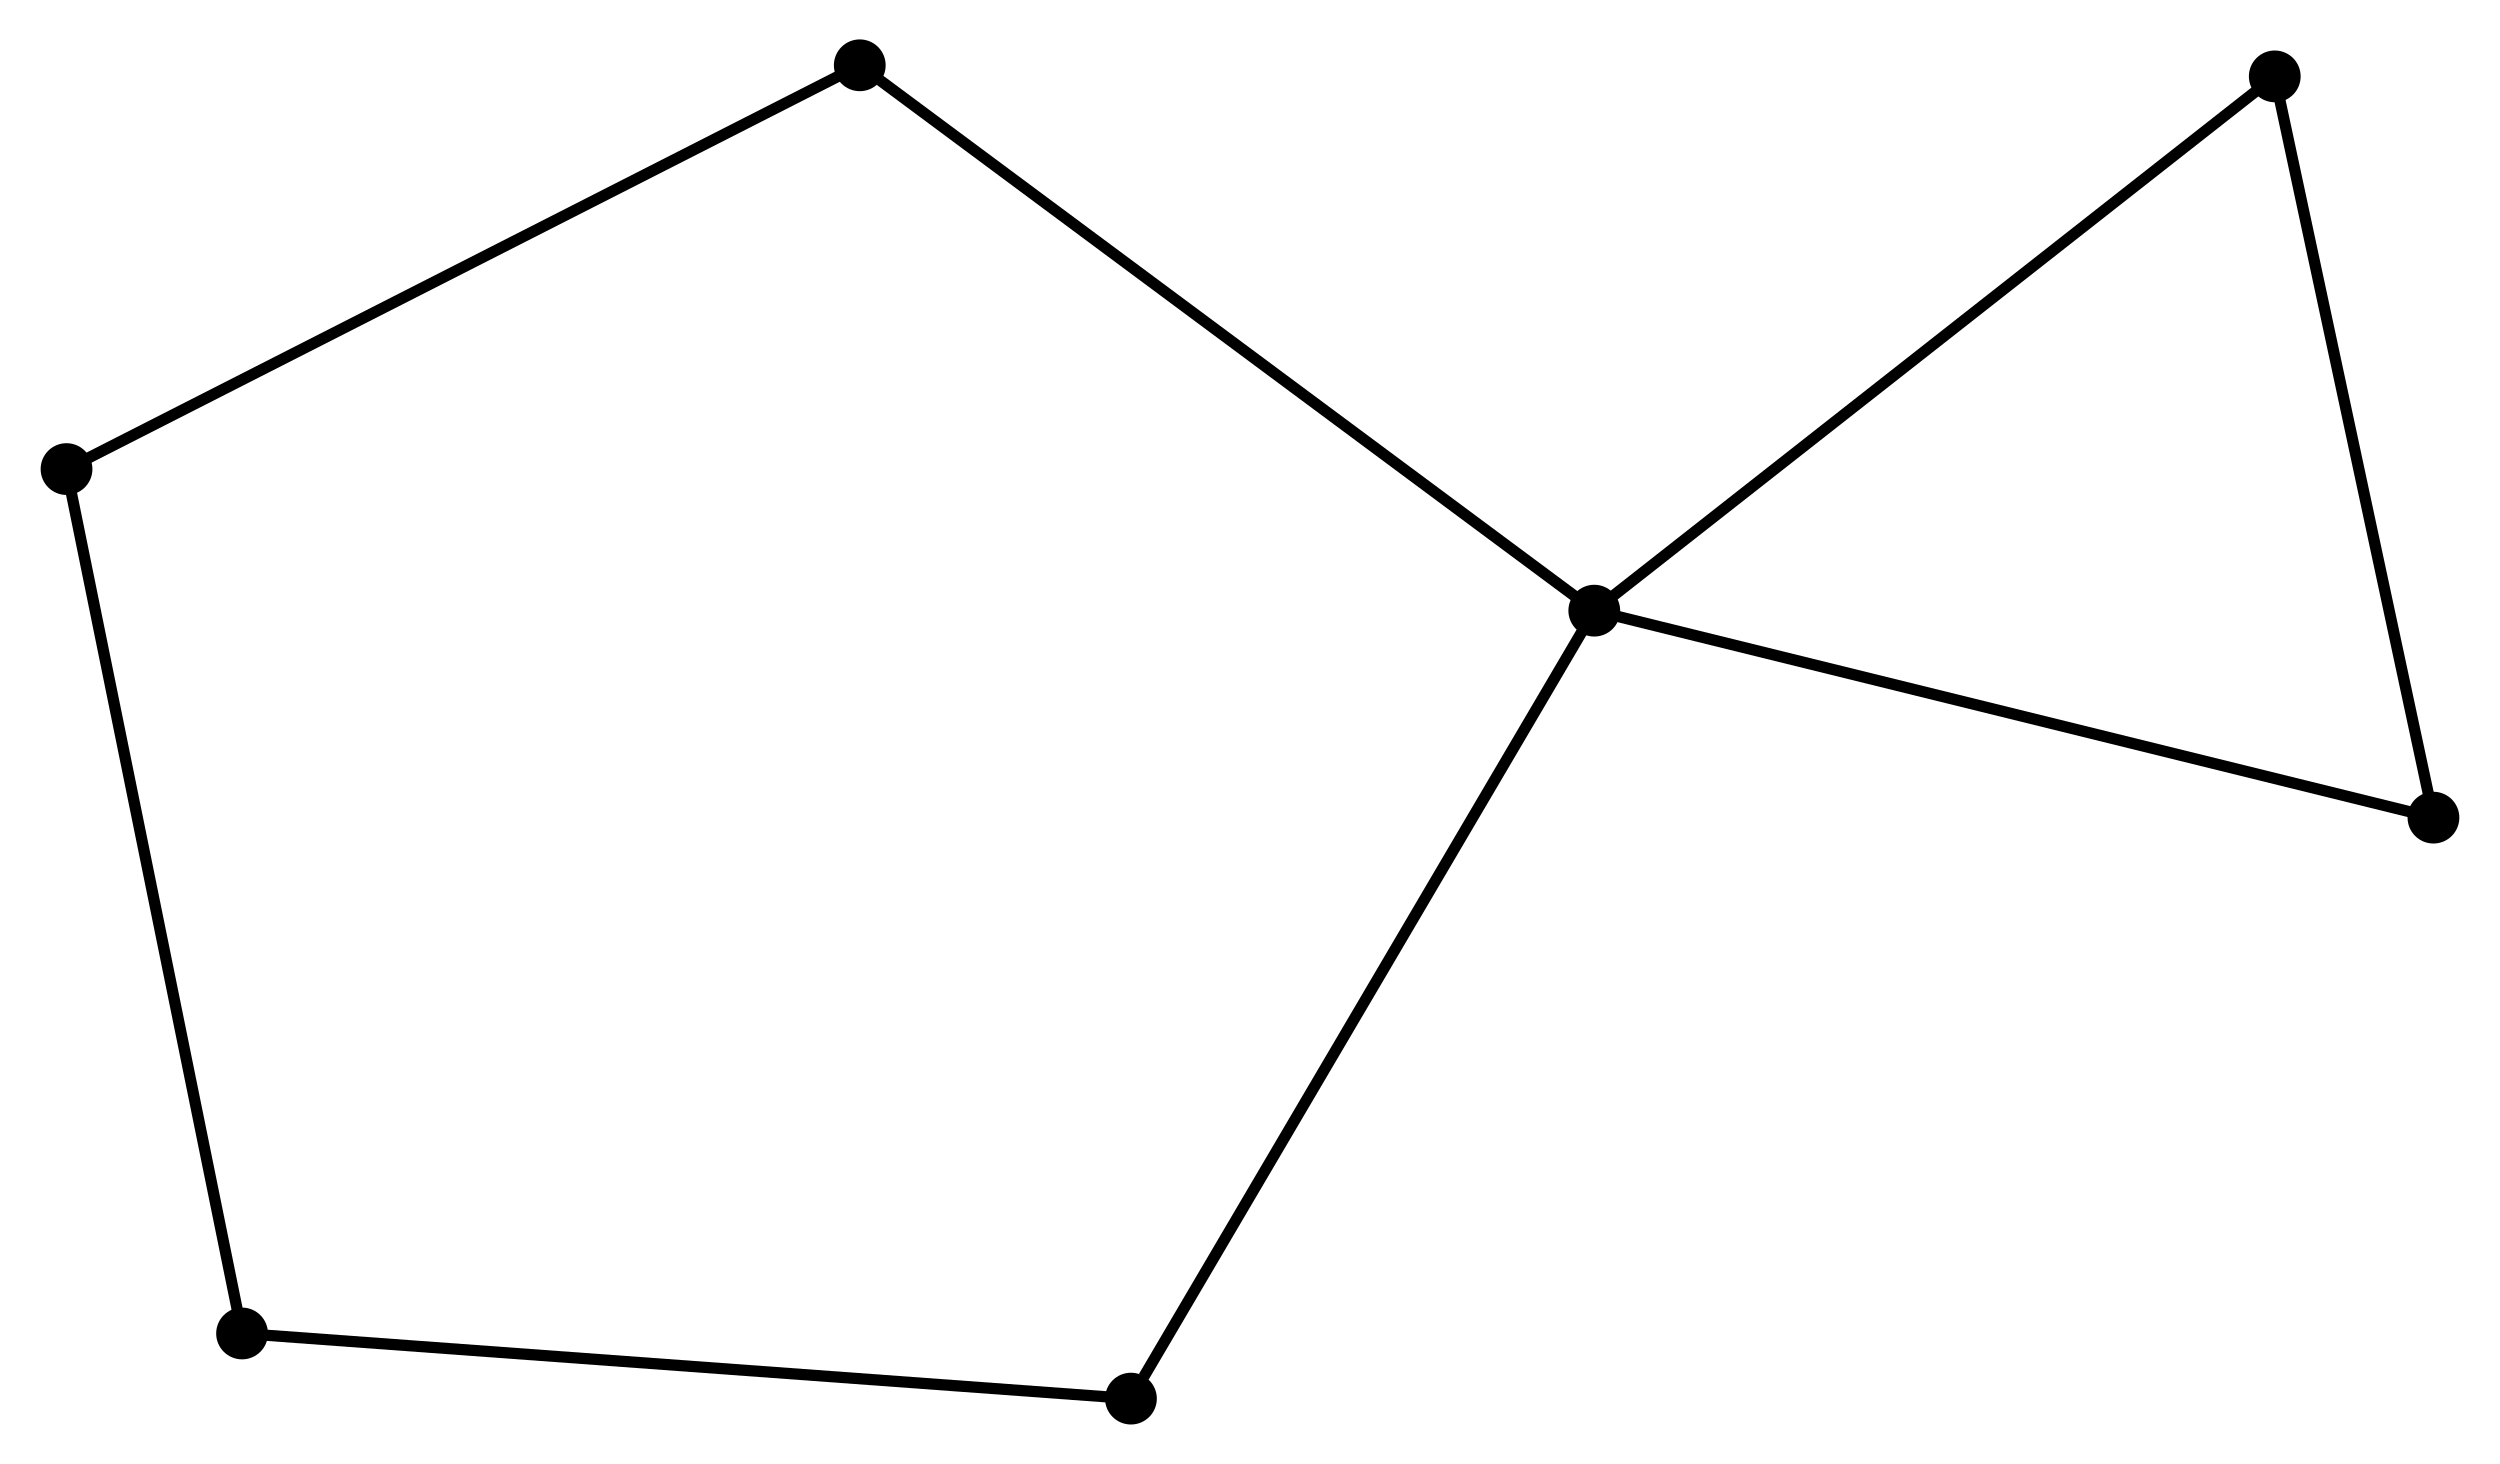 <?xml version="1.0" encoding="UTF-8" standalone="no"?>
<!DOCTYPE svg PUBLIC "-//W3C//DTD SVG 1.1//EN"
 "http://www.w3.org/Graphics/SVG/1.1/DTD/svg11.dtd">
<!-- Generated by graphviz version 2.36.0 (20140111.2315)
 -->
<!-- Title: %3 Pages: 1 -->
<svg width="222pt" height="130pt"
 viewBox="0.00 0.00 221.85 130.04" xmlns="http://www.w3.org/2000/svg" xmlns:xlink="http://www.w3.org/1999/xlink">
<g id="graph0" class="graph" transform="scale(1 1) rotate(0) translate(4 126.036)">
<title>%3</title>
<!-- 0 -->
<g id="node1" class="node"><title>0</title>
<ellipse fill="black" stroke="black" cx="137.507" cy="-71.793" rx="1.8" ry="1.8"/>
</g>
<!-- 2 -->
<g id="node2" class="node"><title>2</title>
<ellipse fill="black" stroke="black" cx="212.048" cy="-53.407" rx="1.8" ry="1.8"/>
</g>
<!-- 0&#45;&#45;2 -->
<g id="edge1" class="edge"><title>0&#45;&#45;2</title>
<path fill="none" stroke="black" d="M139.35,-71.339C149.663,-68.795 200.126,-56.348 210.27,-53.846"/>
</g>
<!-- 3 -->
<g id="node3" class="node"><title>3</title>
<ellipse fill="black" stroke="black" cx="96.35" cy="-1.8" rx="1.8" ry="1.8"/>
</g>
<!-- 0&#45;&#45;3 -->
<g id="edge2" class="edge"><title>0&#45;&#45;3</title>
<path fill="none" stroke="black" d="M136.49,-70.063C130.845,-60.464 103.416,-13.816 97.483,-3.727"/>
</g>
<!-- 4 -->
<g id="node4" class="node"><title>4</title>
<ellipse fill="black" stroke="black" cx="72.262" cy="-120.236" rx="1.8" ry="1.8"/>
</g>
<!-- 0&#45;&#45;4 -->
<g id="edge3" class="edge"><title>0&#45;&#45;4</title>
<path fill="none" stroke="black" d="M135.894,-72.991C126.946,-79.635 83.463,-111.92 74.058,-118.903"/>
</g>
<!-- 5 -->
<g id="node5" class="node"><title>5</title>
<ellipse fill="black" stroke="black" cx="197.952" cy="-119.251" rx="1.8" ry="1.8"/>
</g>
<!-- 0&#45;&#45;5 -->
<g id="edge4" class="edge"><title>0&#45;&#45;5</title>
<path fill="none" stroke="black" d="M139.001,-72.966C147.291,-79.475 187.575,-111.104 196.288,-117.944"/>
</g>
<!-- 2&#45;&#45;5 -->
<g id="edge7" class="edge"><title>2&#45;&#45;5</title>
<path fill="none" stroke="black" d="M211.641,-55.307C209.583,-64.922 200.332,-108.131 198.334,-117.468"/>
</g>
<!-- 6 -->
<g id="node7" class="node"><title>6</title>
<ellipse fill="black" stroke="black" cx="17.393" cy="-7.587" rx="1.8" ry="1.8"/>
</g>
<!-- 3&#45;&#45;6 -->
<g id="edge8" class="edge"><title>3&#45;&#45;6</title>
<path fill="none" stroke="black" d="M94.398,-1.943C83.475,-2.744 30.022,-6.661 19.277,-7.449"/>
</g>
<!-- 1 -->
<g id="node6" class="node"><title>1</title>
<ellipse fill="black" stroke="black" cx="1.8" cy="-84.369" rx="1.8" ry="1.8"/>
</g>
<!-- 1&#45;&#45;4 -->
<g id="edge5" class="edge"><title>1&#45;&#45;4</title>
<path fill="none" stroke="black" d="M3.542,-85.256C13.29,-90.218 60.992,-114.5 70.581,-119.381"/>
</g>
<!-- 1&#45;&#45;6 -->
<g id="edge6" class="edge"><title>1&#45;&#45;6</title>
<path fill="none" stroke="black" d="M2.185,-82.471C4.343,-71.848 14.899,-19.867 17.021,-9.418"/>
</g>
</g>
</svg>
